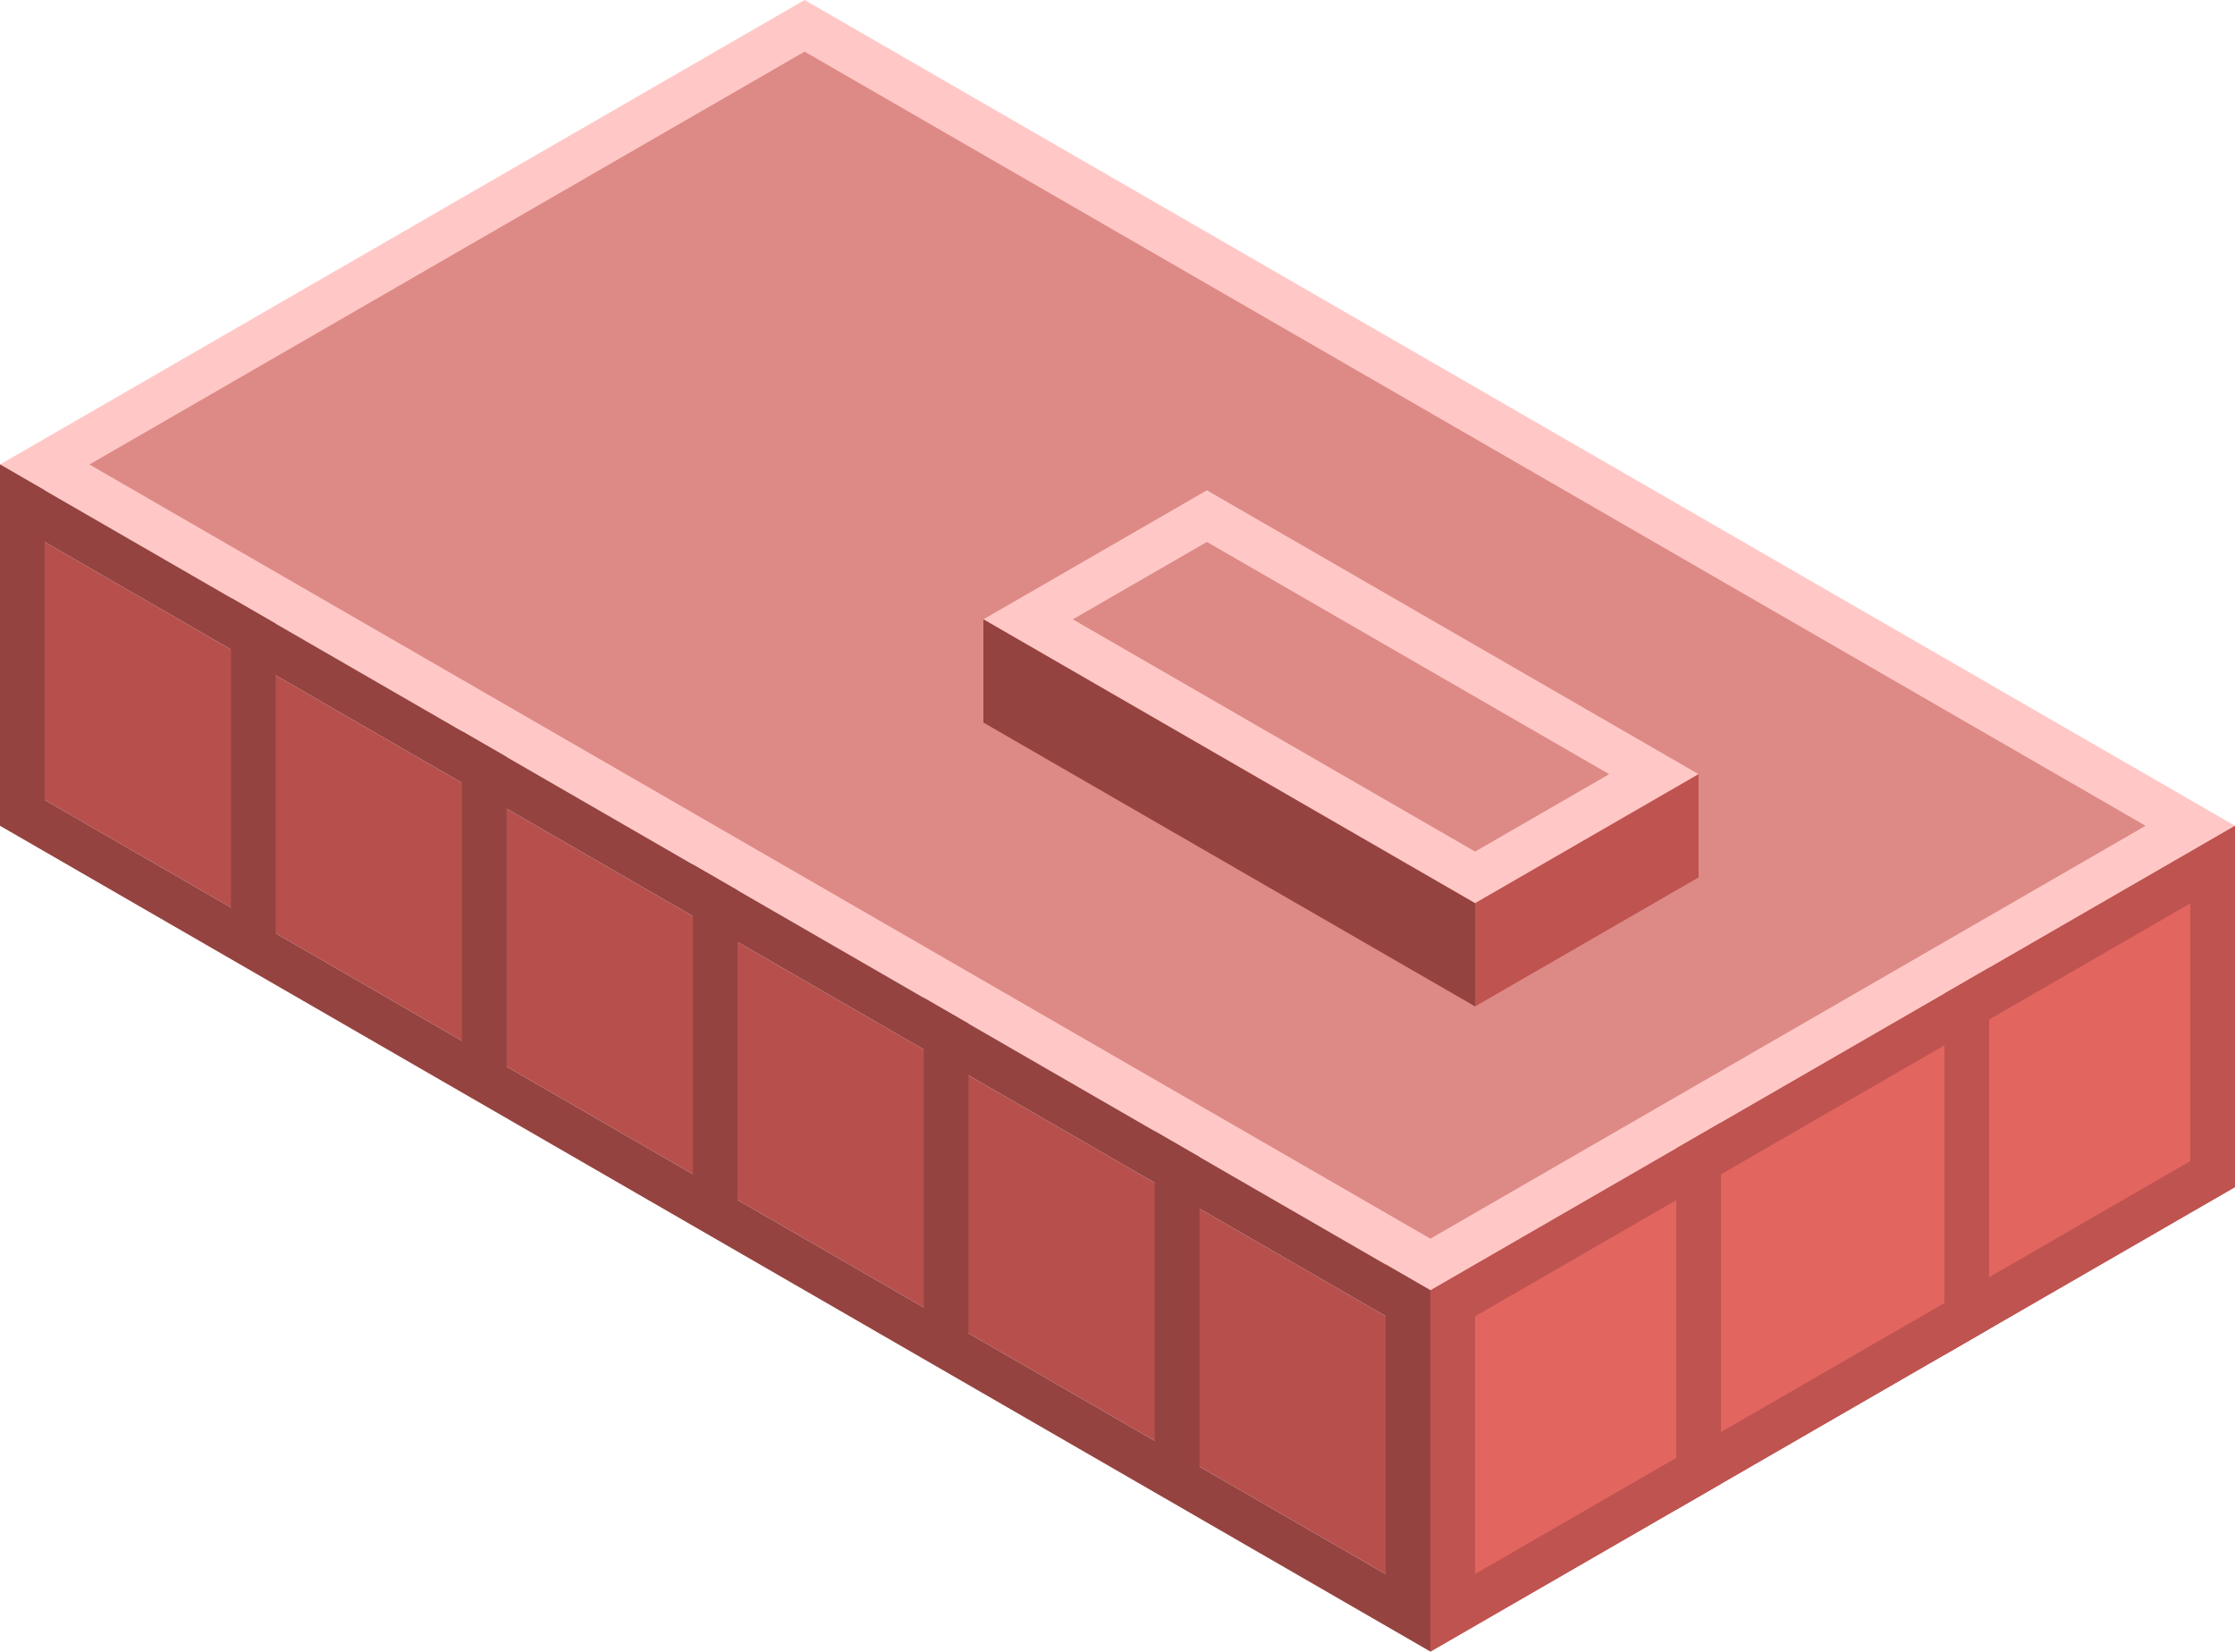 <?xml version="1.0" standalone="no"?><!-- Generator: Gravit.io --><svg xmlns="http://www.w3.org/2000/svg" xmlns:xlink="http://www.w3.org/1999/xlink" style="isolation:isolate" viewBox="415 43.301 250 184.752" width="250" height="184.752"><g id="Roof-Cna"><path d=" M 665 176.092 L 575 228.053 L 575 187.639 L 665 135.677 L 665 176.092 Z " fill="rgb(191,83,80)"/><path d=" M 575 187.639 L 665 135.677 L 505 43.301 L 415 95.263 L 575 187.639 Z " fill="rgb(255,200,198)"/><path d=" M 425 95.263 L 505 49.075 L 655 135.677 L 575 181.865 L 425 95.263 Z " fill="rgb(221,138,135)"/><path d=" M 580 219.393 L 660 173.205 L 660 144.338 L 580 190.526 L 580 219.393 Z " fill="rgb(227,101,96)"/><path d=" M 570 219.393 L 420 132.791 L 420 103.923 L 570 190.526 L 570 219.393 Z " fill="rgb(183,80,77)"/><path d=" M 570 184.752 L 570 222.558 L 575 225.444 L 575 187.639 L 570 184.752 Z " fill="rgb(149,67,64)"/><path d=" M 415 95.263 L 415 135.068 L 420 137.955 L 420 98.15 L 415 95.263 Z " fill="rgb(149,67,64)"/><path d=" M 525 112.583 L 550 98.15 L 605 129.904 L 580 144.338 L 525 112.583 Z " fill="rgb(255,200,198)"/><path d=" M 535 112.583 L 550 103.923 L 595 129.904 L 580 138.564 L 535 112.583 Z " fill="rgb(221,138,135)"/><g id="Roof - Left"><path d=" M 544.167 169.837 L 544.167 207.643 L 549.167 210.529 L 549.167 172.724 L 544.167 169.837 Z " fill="rgb(149,67,64)"/><path d=" M 518.333 154.922 L 518.333 192.728 L 523.333 195.615 L 523.333 157.809 L 518.333 154.922 Z " fill="rgb(149,67,64)"/><path d=" M 525 112.583 L 525 124.13 L 580 155.885 L 580 144.338 L 525 112.583 Z " fill="rgb(149,67,64)"/><path d=" M 492.5 140.007 L 492.5 177.813 L 497.5 180.7 L 497.5 142.894 L 492.5 140.007 Z " fill="rgb(149,67,64)"/><path d=" M 466.667 125.093 L 466.667 162.898 L 471.667 165.785 L 471.667 127.979 L 466.667 125.093 Z " fill="rgb(149,67,64)"/><path d=" M 440.833 110.178 L 440.833 148.983 L 445.833 151.87 L 445.833 113.064 L 440.833 110.178 Z " fill="rgb(149,67,64)"/><path d=" M 415 135.677 L 575 228.053 L 575 187.639 L 570 190.526 L 570 219.393 L 420 132.791 L 420 103.923 L 570 190.526 L 575 187.639 L 415 95.263 L 415 135.677 Z " fill="rgb(149,67,64)"/></g><g id="Roof - Right"><path d=" M 605 141.451 L 605 129.904 L 580 144.338 L 580 155.885 L 605 141.451 Z " fill="rgb(191,83,80)"/><g id="Group"><path d=" M 607.5 168.875 L 607.5 209.289 L 602.5 212.176 L 602.5 171.762 L 607.5 168.875 Z " fill="rgb(191,83,80)"/><path d=" M 637.5 151.554 L 637.5 191.969 L 632.5 194.856 L 632.5 154.441 L 637.5 151.554 Z " fill="rgb(191,83,80)"/><path d=" M 575 228.053 L 580 219.393 L 660 173.205 L 660 144.338 L 580 190.526 L 580 219.393 L 575 228.053 L 575 187.639 L 665 135.677 L 665 176.092 L 575 228.053 Z " fill="rgb(191,83,80)"/></g></g></g></svg>
